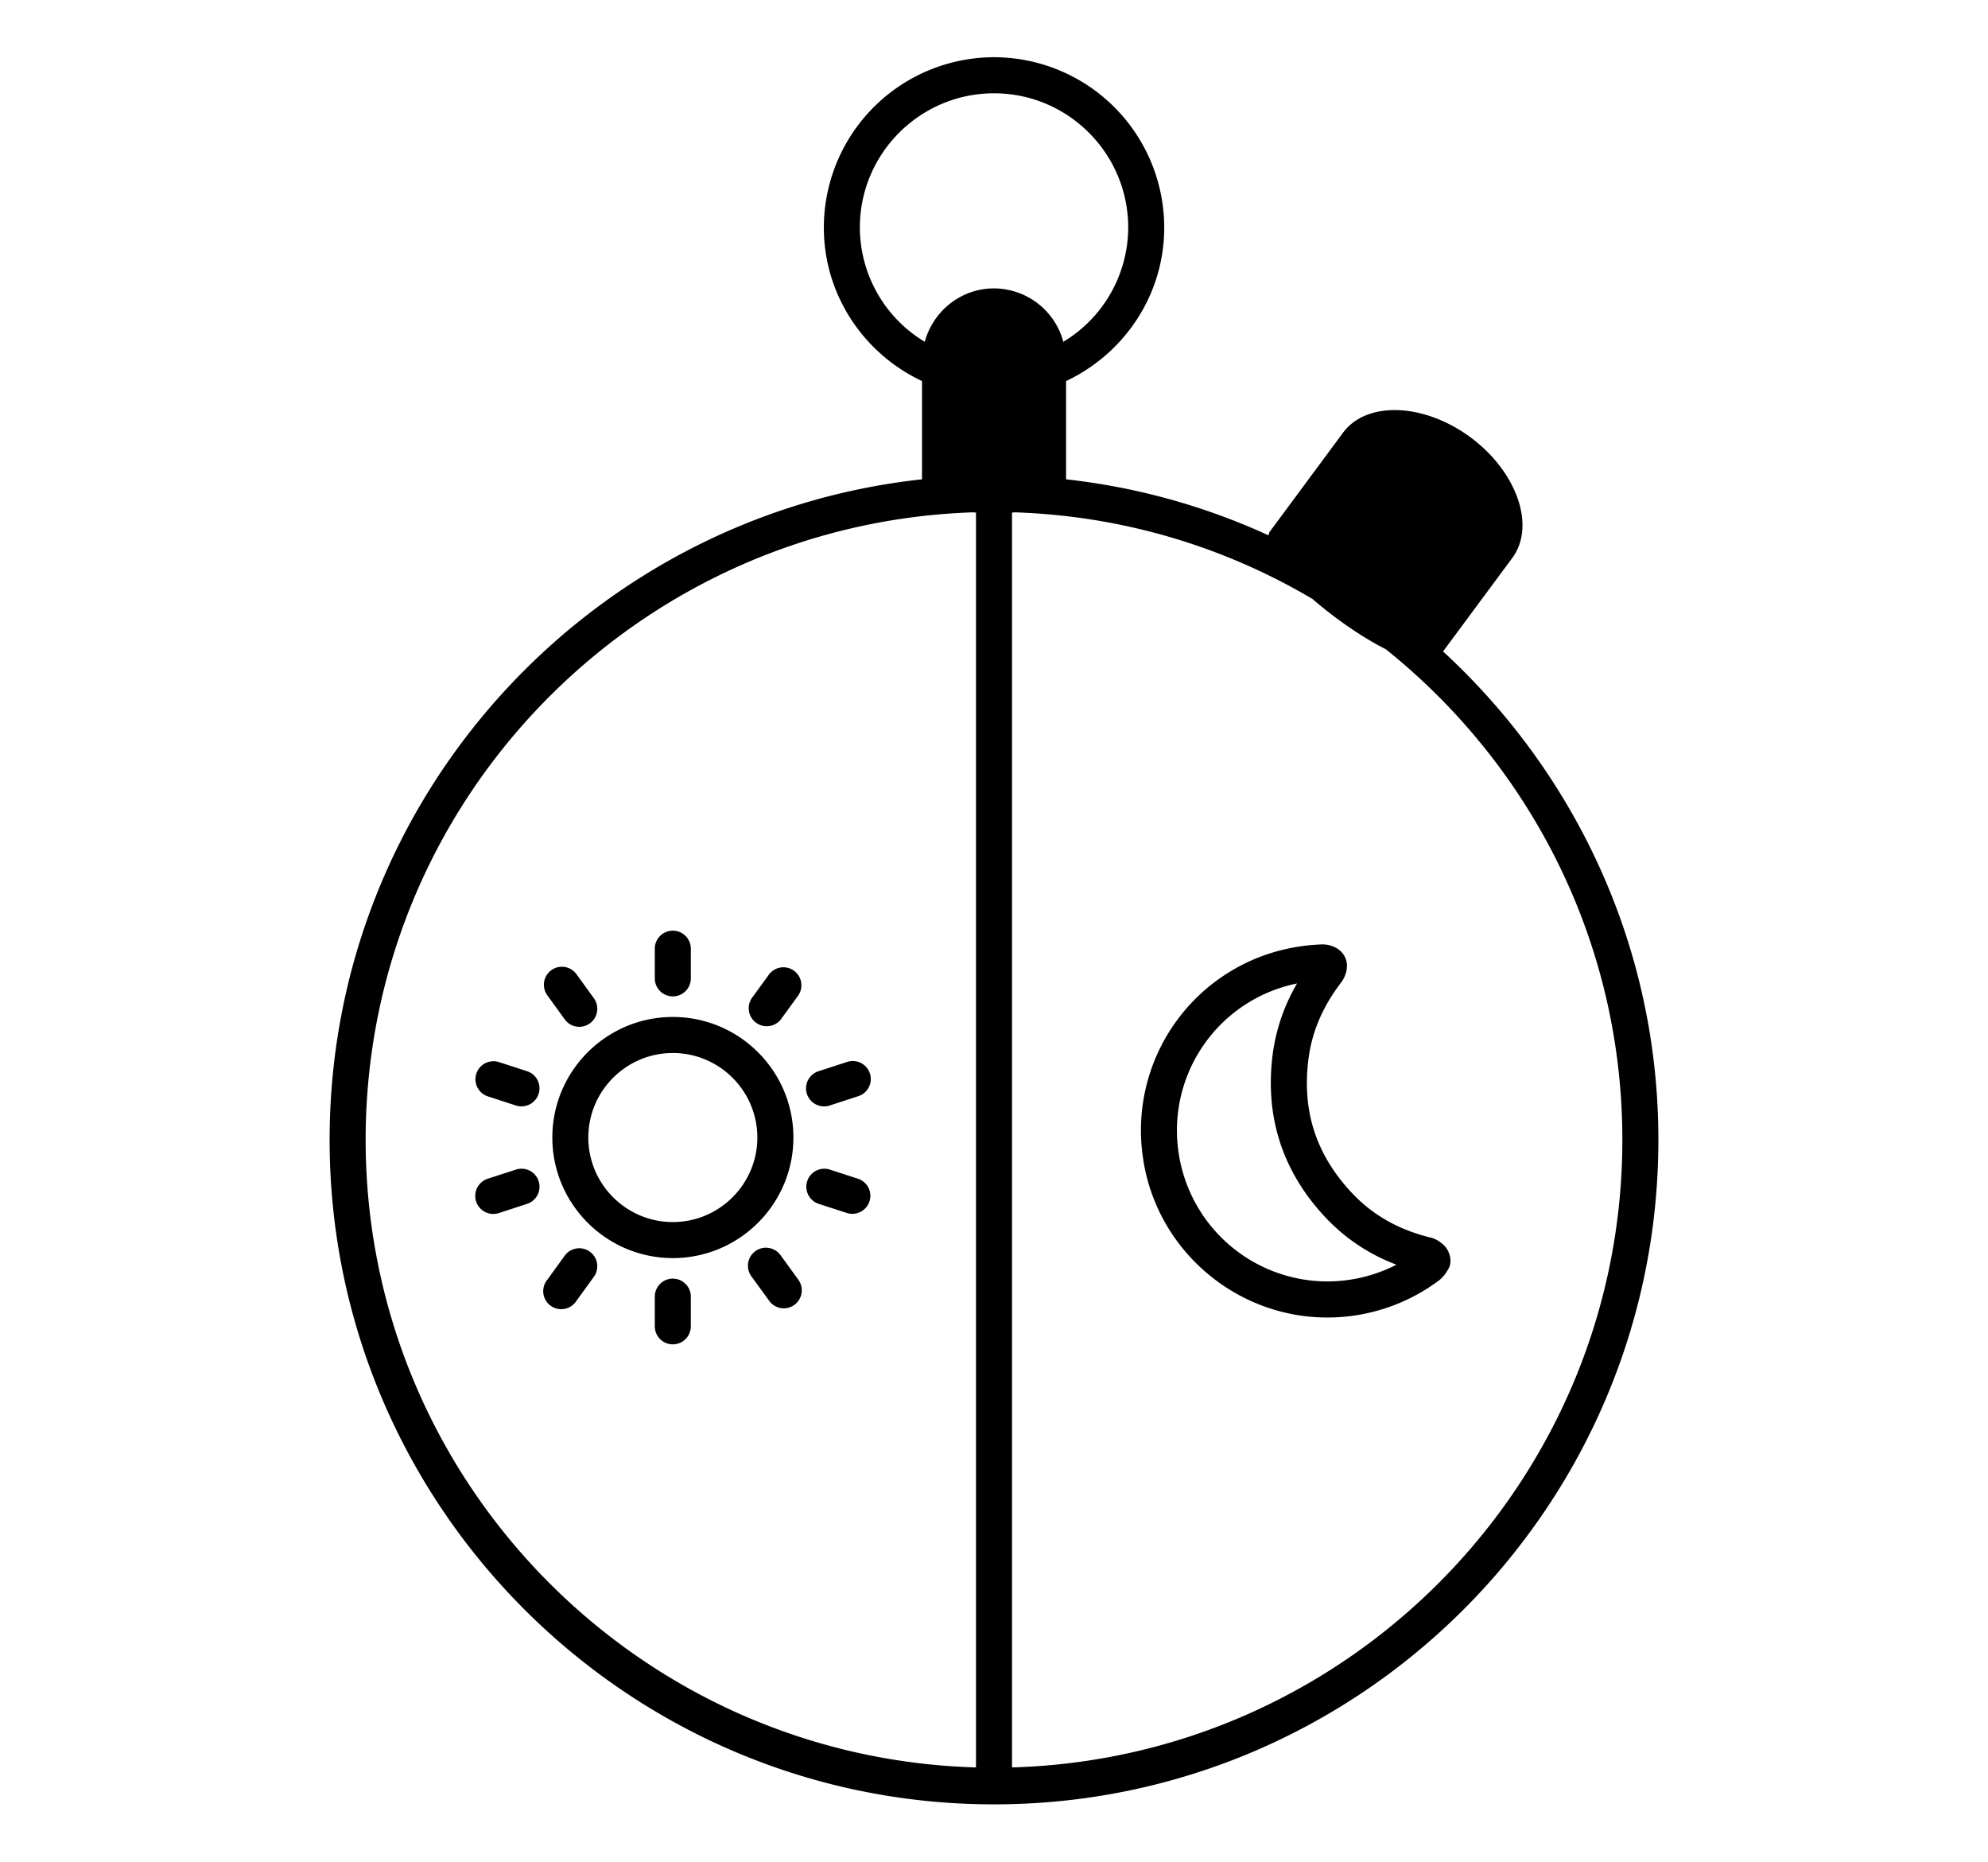 <svg xmlns="http://www.w3.org/2000/svg" width="55.18" height="51.66" viewBox="0 0 55.18 51.66"><path d="M40.054 18.078l1.922-2.595c.654-.883.133-2.389-1.158-3.346-1.293-.956-2.885-1.015-3.539-.131l-2.037 2.752c-.021.028-.021.064-.031.098a18.294 18.294 0 0 0-5.621-1.555v-2.726c1.604-.756 2.725-2.376 2.725-4.263a4.73 4.73 0 0 0-4.724-4.724 4.73 4.73 0 0 0-4.724 4.724c0 1.887 1.119 3.507 2.725 4.263v2.726C16.36 14.302 9.149 22.137 9.149 31.629c0 10.169 8.272 18.442 18.441 18.442s18.441-8.272 18.441-18.442c.001-5.36-2.313-10.179-5.977-13.551M23.867 6.313c0-2.054 1.671-3.724 3.724-3.724s3.724 1.67 3.724 3.724a3.713 3.713 0 0 1-1.801 3.172 2 2 0 0 0-1.923-1.482c-.92 0-1.692.632-1.923 1.482a3.71 3.71 0 0 1-1.801-3.172M10.149 31.629c0-9.423 7.518-17.105 16.868-17.412l.073.008v34.821c-9.384-.268-16.941-7.968-16.941-17.417M28.09 49.046V14.225a1.63 1.63 0 0 0 .073-.008c3.012.099 5.826.961 8.267 2.404.623.541 1.377 1.063 2.036 1.396 3.996 3.198 6.565 8.107 6.565 13.611.001 9.45-7.556 17.15-16.941 17.418"/><path d="M40.036 34.517c-.062-.05-.165-.134-.319-.172-.895-.218-1.61-.623-2.19-1.238-.997-1.061-1.392-2.275-1.209-3.714.096-.761.394-1.458.909-2.131.109-.143.249-.46.085-.74-.142-.244-.435-.325-.636-.314a5.06 5.06 0 0 0-.588.055 5.154 5.154 0 0 0-4.367 5.835c.347 2.544 2.549 4.463 5.121 4.463a5.173 5.173 0 0 0 3.113-1.04.953.953 0 0 0 .23-.282c.153-.216.057-.556-.149-.722m-3.195 1.043a4.181 4.181 0 0 1-4.131-3.599 4.161 4.161 0 0 1 3.292-4.67 5.213 5.213 0 0 0-.678 1.977c-.219 1.729.276 3.251 1.473 4.523a5.21 5.21 0 0 0 1.964 1.304 4.211 4.211 0 0 1-1.92.465m-18.166-7.91a.5.5 0 0 0 .5-.5v-.824a.5.5 0 0 0-1 0v.824a.5.5 0 0 0 .5.5m-3 .637a.498.498 0 0 0 .698.111.5.5 0 0 0 .11-.698L16 27.033a.498.498 0 1 0-.808.587l.483.667zm-1.046 1.439l-.783-.254a.5.5 0 0 0-.309.951l.783.255a.502.502 0 0 0 .63-.322.499.499 0 0 0-.321-.63m-.308 2.73l-.783.254a.5.5 0 0 0 .309.953l.783-.256a.499.499 0 1 0-.309-.951m1.354 2.389l-.483.667a.5.5 0 1 0 .808.586l.483-.666a.499.499 0 1 0-.808-.587m3 .637a.5.5 0 0 0-.5.5v.824a.5.5 0 0 0 1 0v-.824a.5.5 0 0 0-.5-.5m3-.637a.5.5 0 1 0-.808.588l.484.666a.498.498 0 0 0 .698.111.5.5 0 0 0 .11-.698l-.484-.667zm2.138-2.136l-.783-.254a.5.5 0 0 0-.309.951l.783.254a.503.503 0 0 0 .63-.322.5.5 0 0 0-.321-.629m-.938-2.007a.51.51 0 0 0 .154-.024l.782-.255a.5.5 0 1 0-.308-.951l-.783.254a.5.5 0 0 0 .155.976m-1.524-3.669l-.484.666a.5.5 0 0 0 .808.588l.484-.666a.5.5 0 0 0-.808-.588m-6.02 4.533c0 1.844 1.5 3.346 3.345 3.346s3.346-1.501 3.346-3.346c0-1.845-1.501-3.345-3.346-3.345s-3.345 1.5-3.345 3.345m5.69 0c0 1.293-1.053 2.346-2.346 2.346s-2.345-1.053-2.345-2.346 1.052-2.345 2.345-2.345 2.346 1.052 2.346 2.345"/></svg>